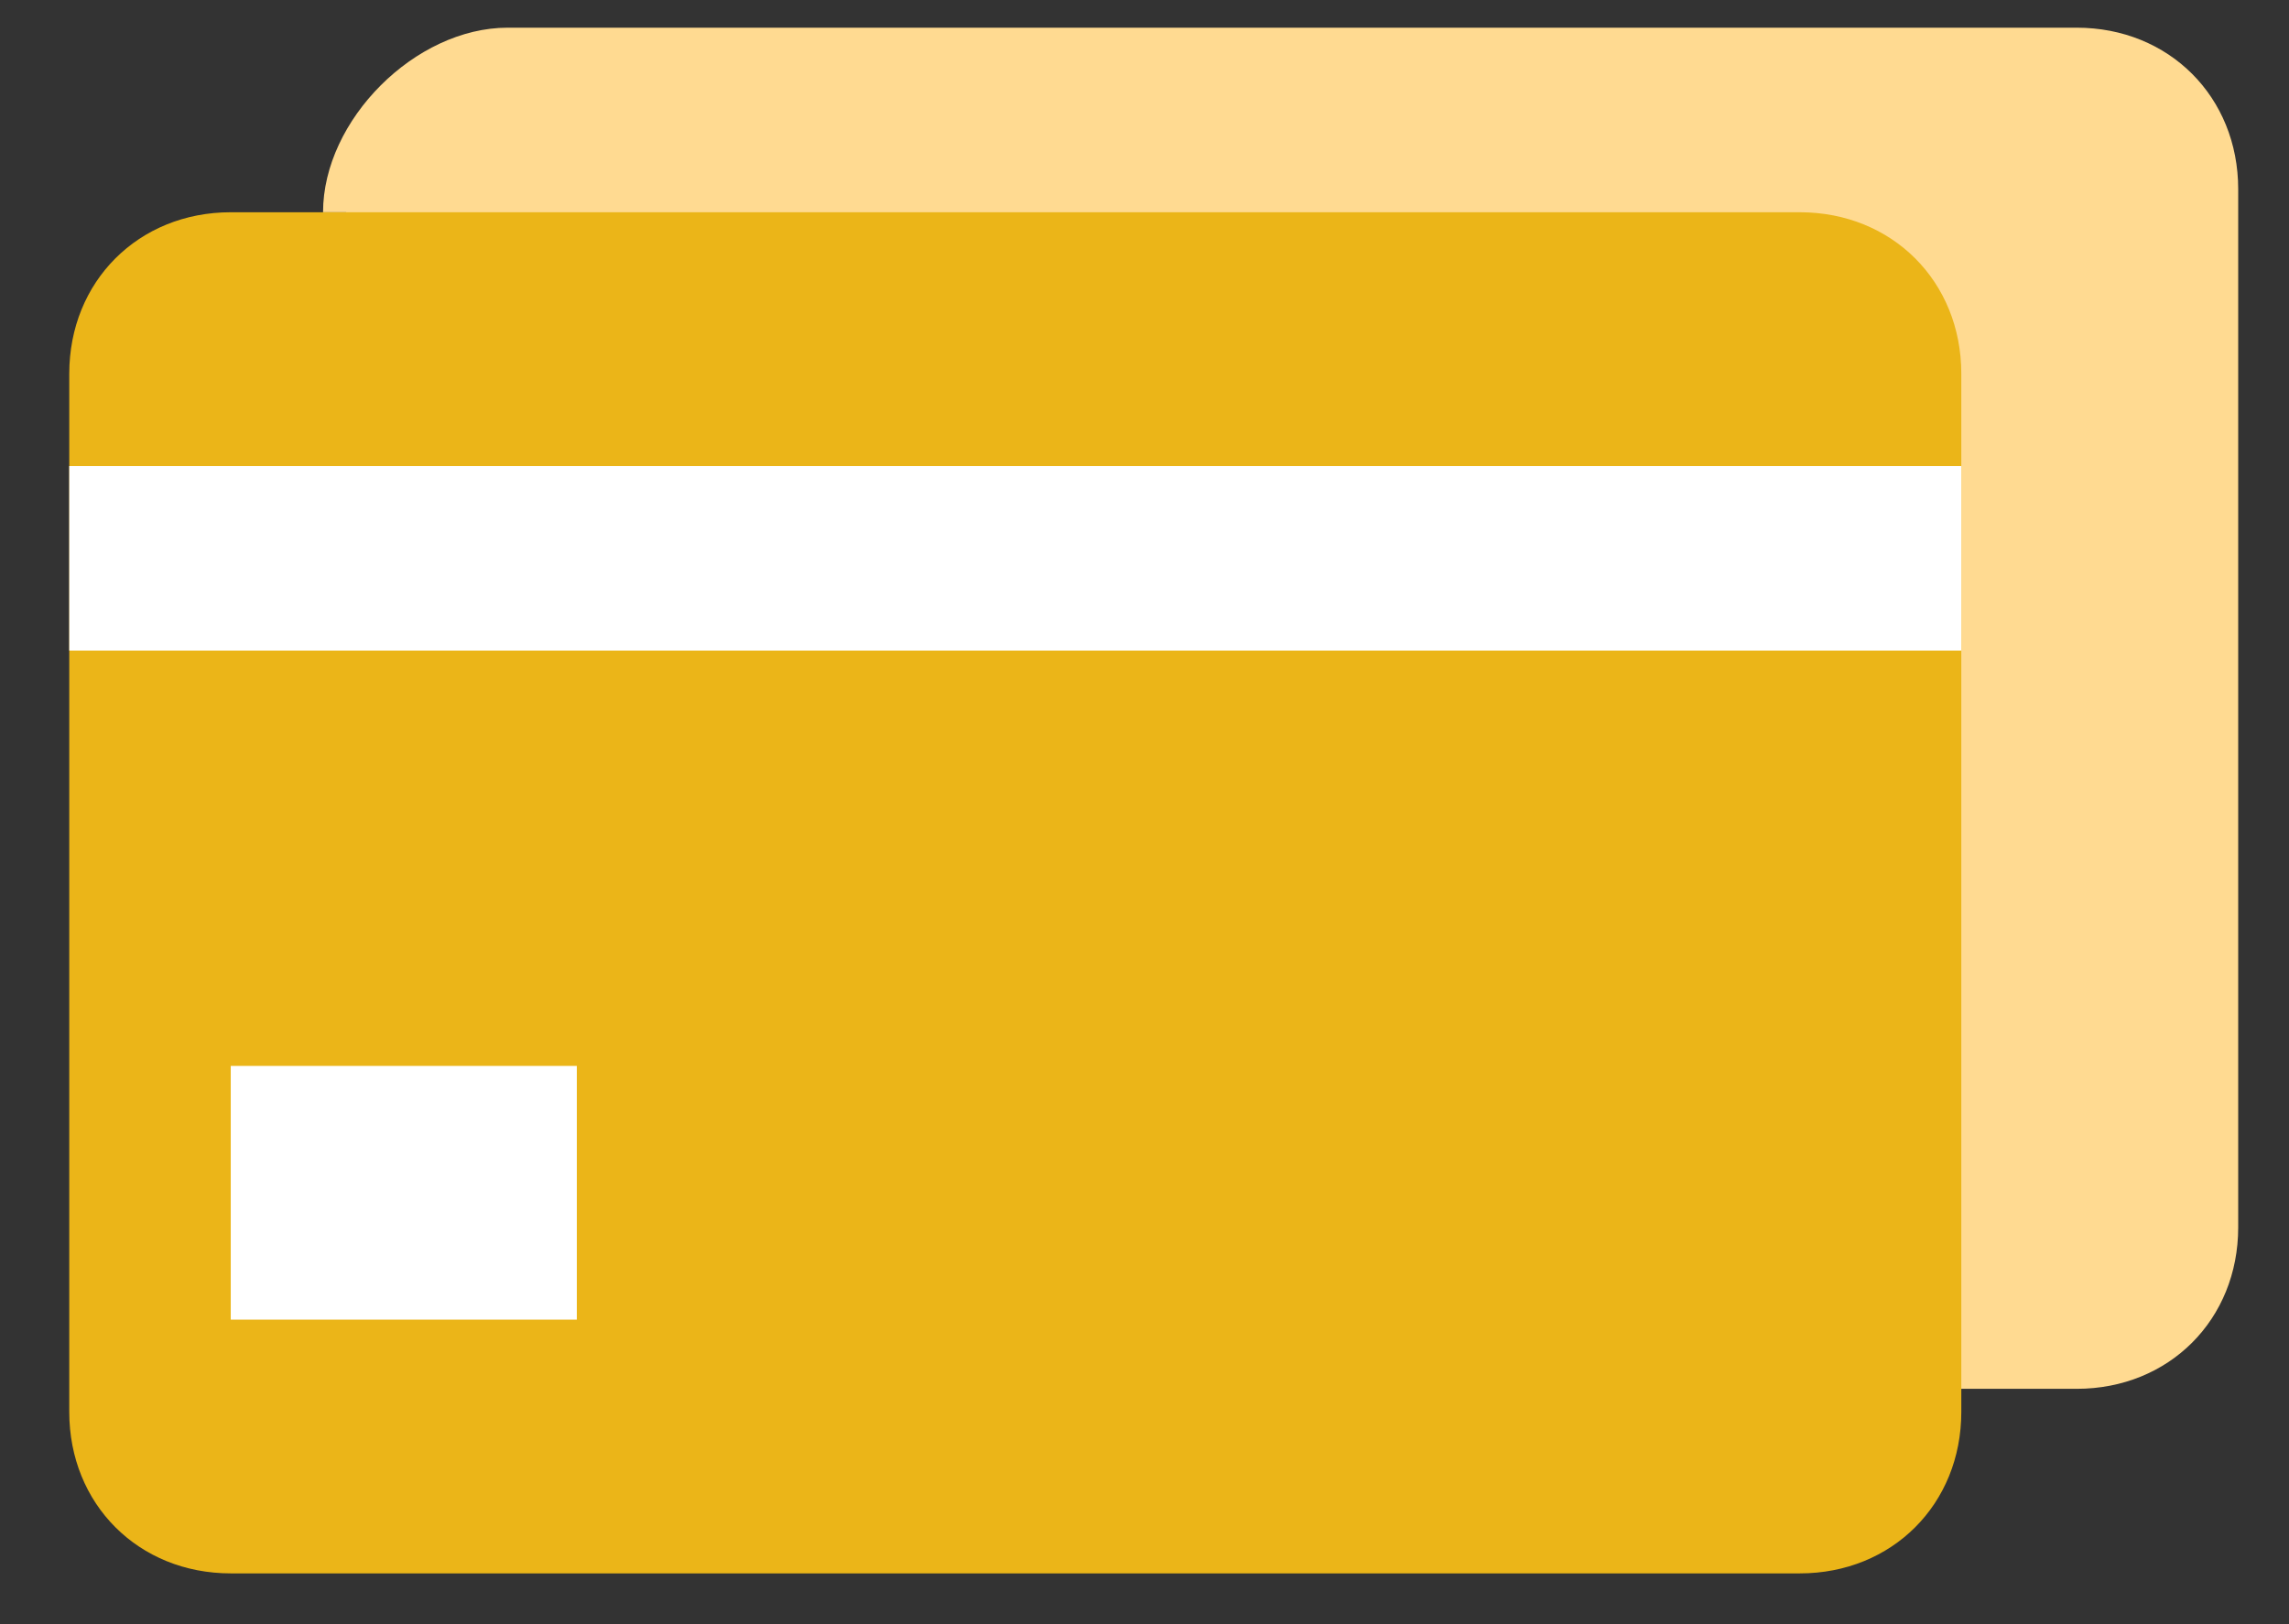 <svg width="31" height="22" viewBox="0 0 31 22" fill="none" xmlns="http://www.w3.org/2000/svg">
<rect x="0" y="0" width="31" height="22" fill="#333333" stroke="none"/>
<path d="M4.375 2.875C4.375 1.625 5.625 0.375 6.875 0.375H28.125C29.375 0.375 30.312 1.312 30.312 2.562V16.625C30.312 17.875 29.375 18.812 28.125 18.812H6.875C5.625 18.812 4.688 17.875 4.688 16.625V2.875H4.375Z" fill="#FFDA91"/>
<path d="M0.938 5.062C0.938 3.812 1.875 2.875 3.125 2.875H24.375C25.625 2.875 26.562 3.812 26.562 5.062V19.125C26.562 20.375 25.625 21.312 24.375 21.312H3.125C1.875 21.312 0.938 20.375 0.938 19.125V5.062Z" fill="#EBB518"/>
<path d="M0.938 6.312H26.562V8.812H0.938V6.312ZM3.125 14.438H7.812V17.875H3.125V14.438Z" fill="white"/>
</svg>
